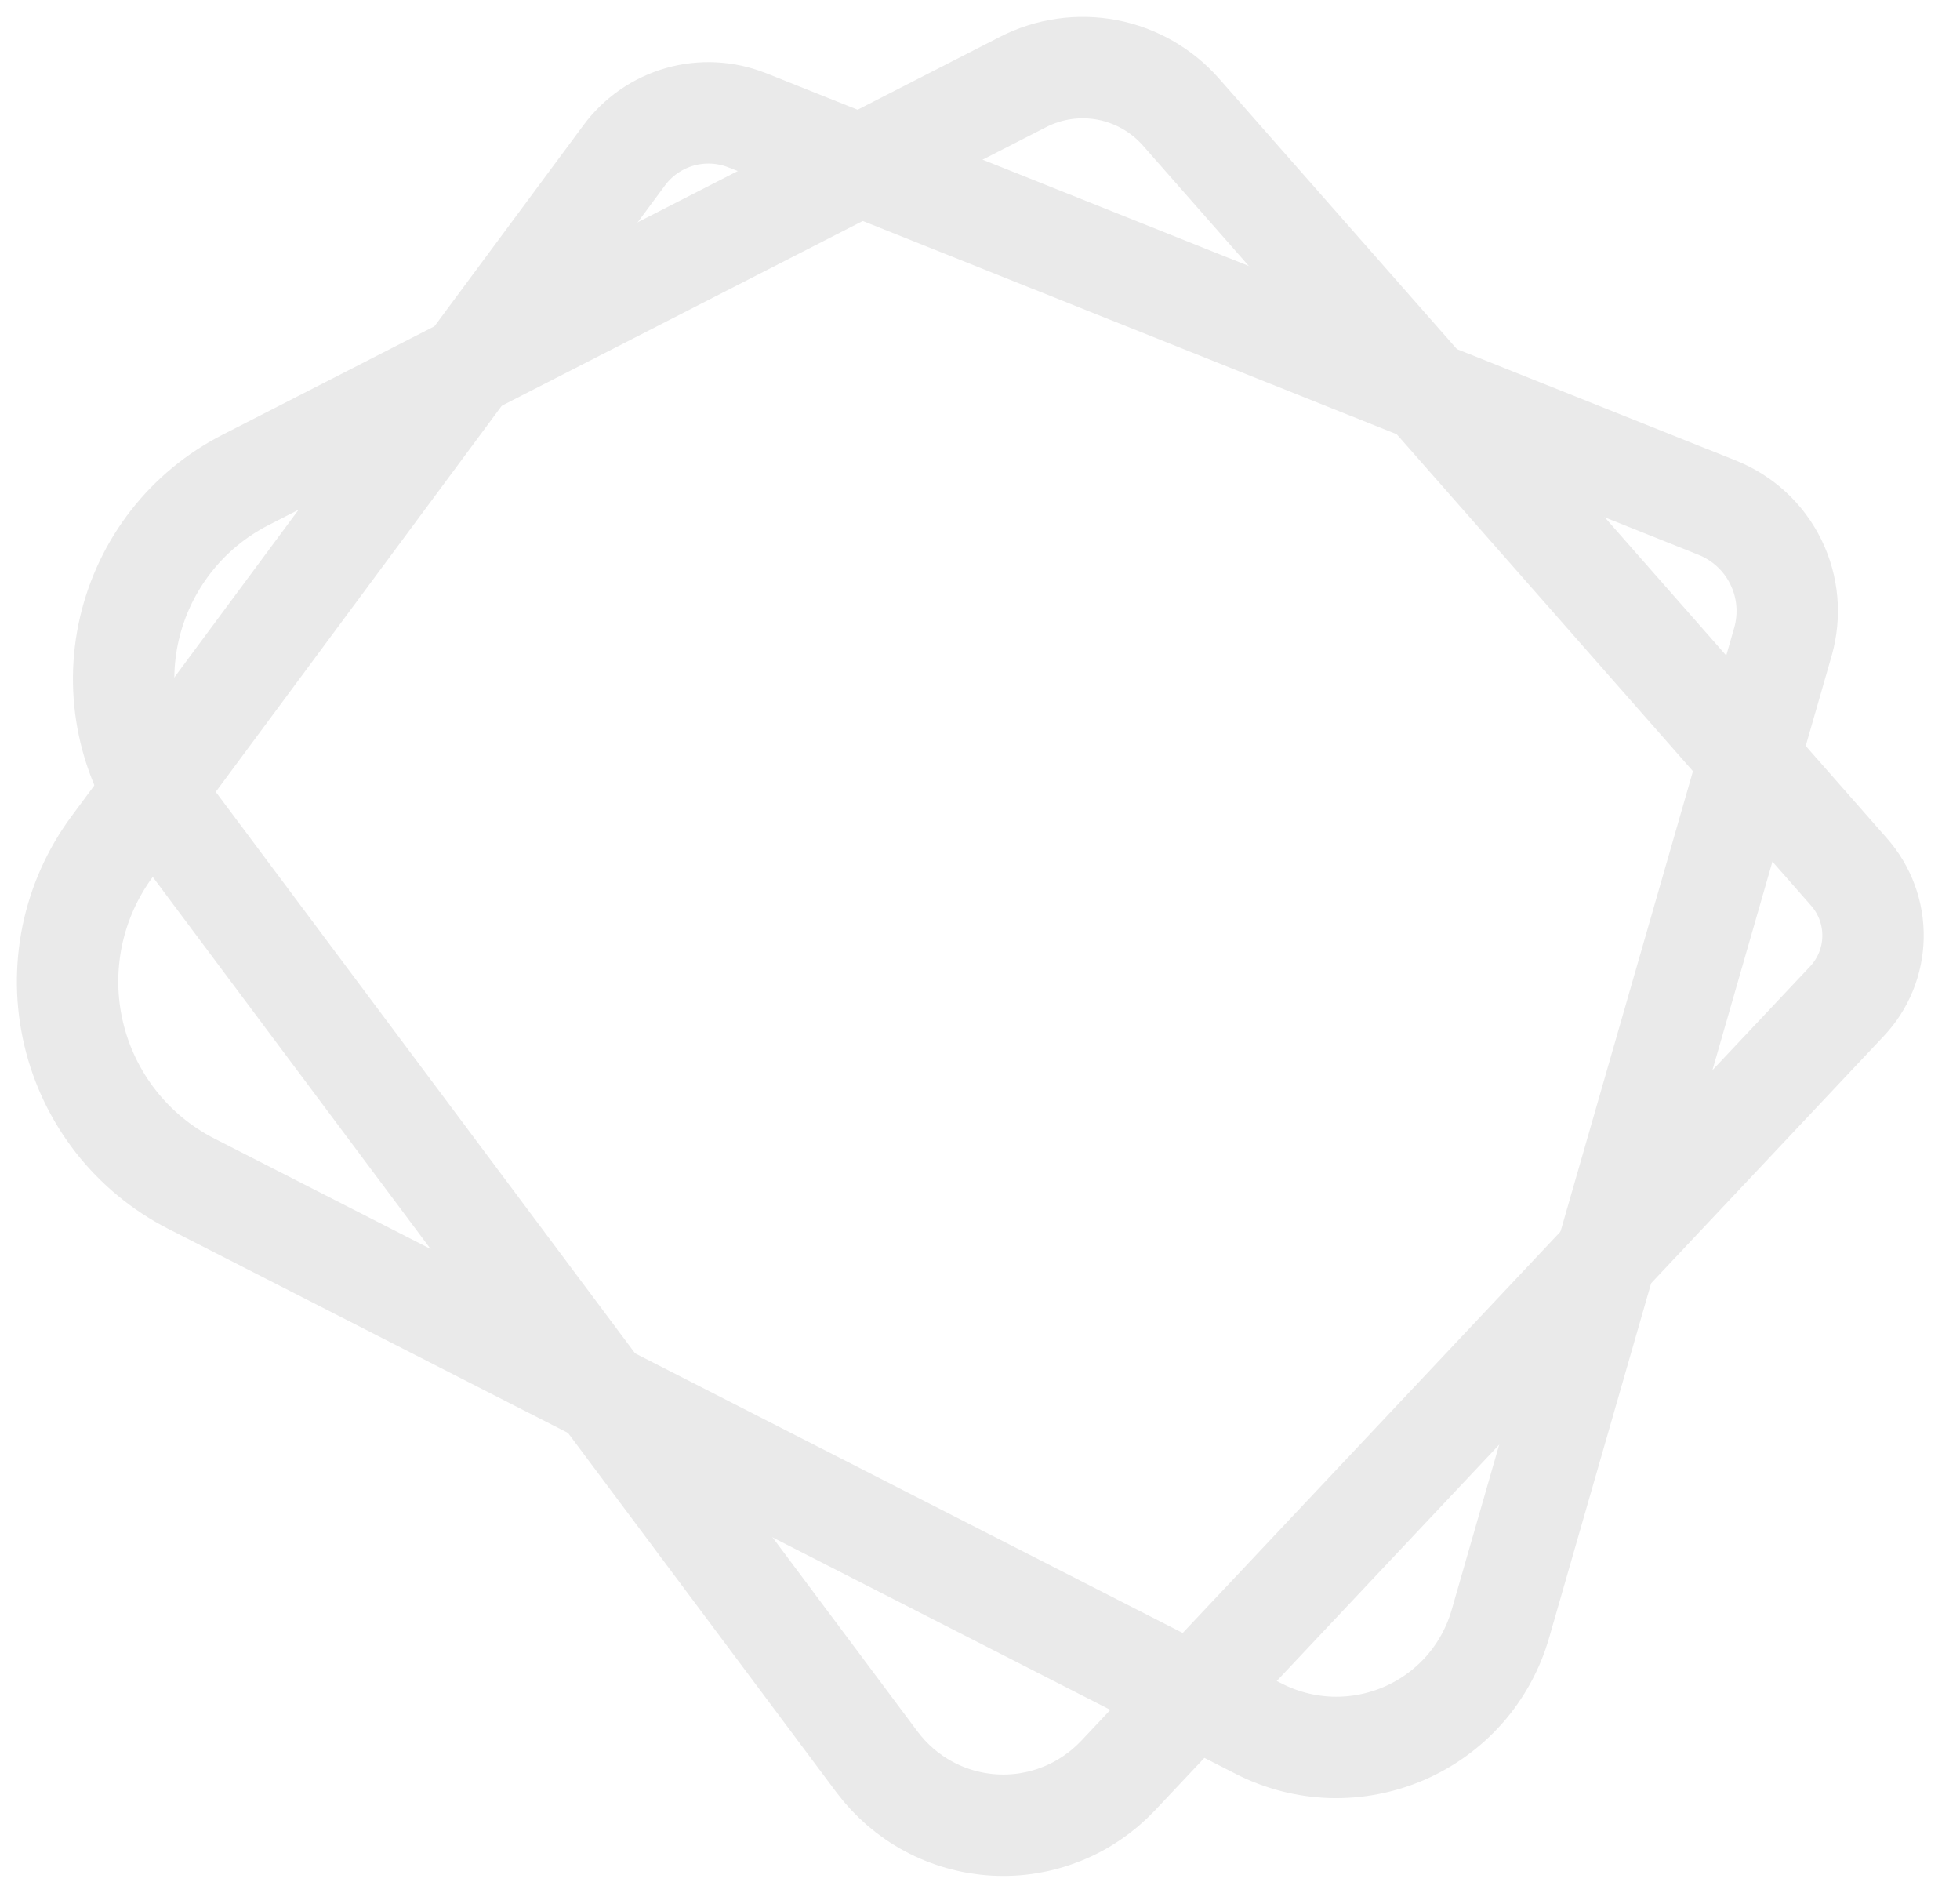 <svg width="29" height="28" viewBox="0 0 29 28" fill="none" xmlns="http://www.w3.org/2000/svg">
<g id="&#240;&#159;&#166;&#134; icon &#34;nequi colombia&#34;">
<g id="Group">
<path id="Vector" d="M11.057 1.779L25.408 7.51C25.787 7.662 26.097 7.948 26.276 8.315C26.456 8.681 26.492 9.101 26.38 9.494L22.199 24.023C22.096 24.381 21.915 24.711 21.67 24.991C21.424 25.27 21.119 25.492 20.778 25.64C20.436 25.788 20.066 25.859 19.694 25.848C19.322 25.836 18.957 25.742 18.626 25.573L2.829 17.509C2.395 17.287 2.015 16.974 1.714 16.59C1.414 16.206 1.2 15.762 1.089 15.287C0.977 14.813 0.971 14.32 1.069 13.842C1.168 13.365 1.369 12.915 1.659 12.523L9.237 2.296C9.441 2.021 9.73 1.822 10.059 1.728C10.388 1.635 10.739 1.653 11.057 1.78V1.779Z" stroke="#EAEAEA" stroke-width="1.5" stroke-linecap="round" stroke-linejoin="round"/>
<path id="Vector_2" d="M3.63 7.101L15.137 1.213C15.521 1.016 15.959 0.954 16.382 1.034C16.805 1.115 17.189 1.334 17.474 1.658L27.36 12.901C27.593 13.166 27.719 13.509 27.713 13.862C27.707 14.215 27.57 14.553 27.328 14.81L16.542 26.267C16.308 26.514 16.024 26.708 15.707 26.834C15.391 26.96 15.051 27.016 14.711 26.996C14.372 26.977 14.04 26.883 13.74 26.722C13.44 26.561 13.18 26.336 12.976 26.064L2.487 12.023C2.199 11.638 1.999 11.194 1.9 10.723C1.801 10.252 1.806 9.765 1.915 9.297C2.024 8.828 2.234 8.389 2.53 8.009C2.826 7.63 3.202 7.32 3.63 7.101Z" stroke="#EAEAEA" stroke-width="1.5" stroke-linecap="round" stroke-linejoin="round"/>
</g>
</g>
</svg>
